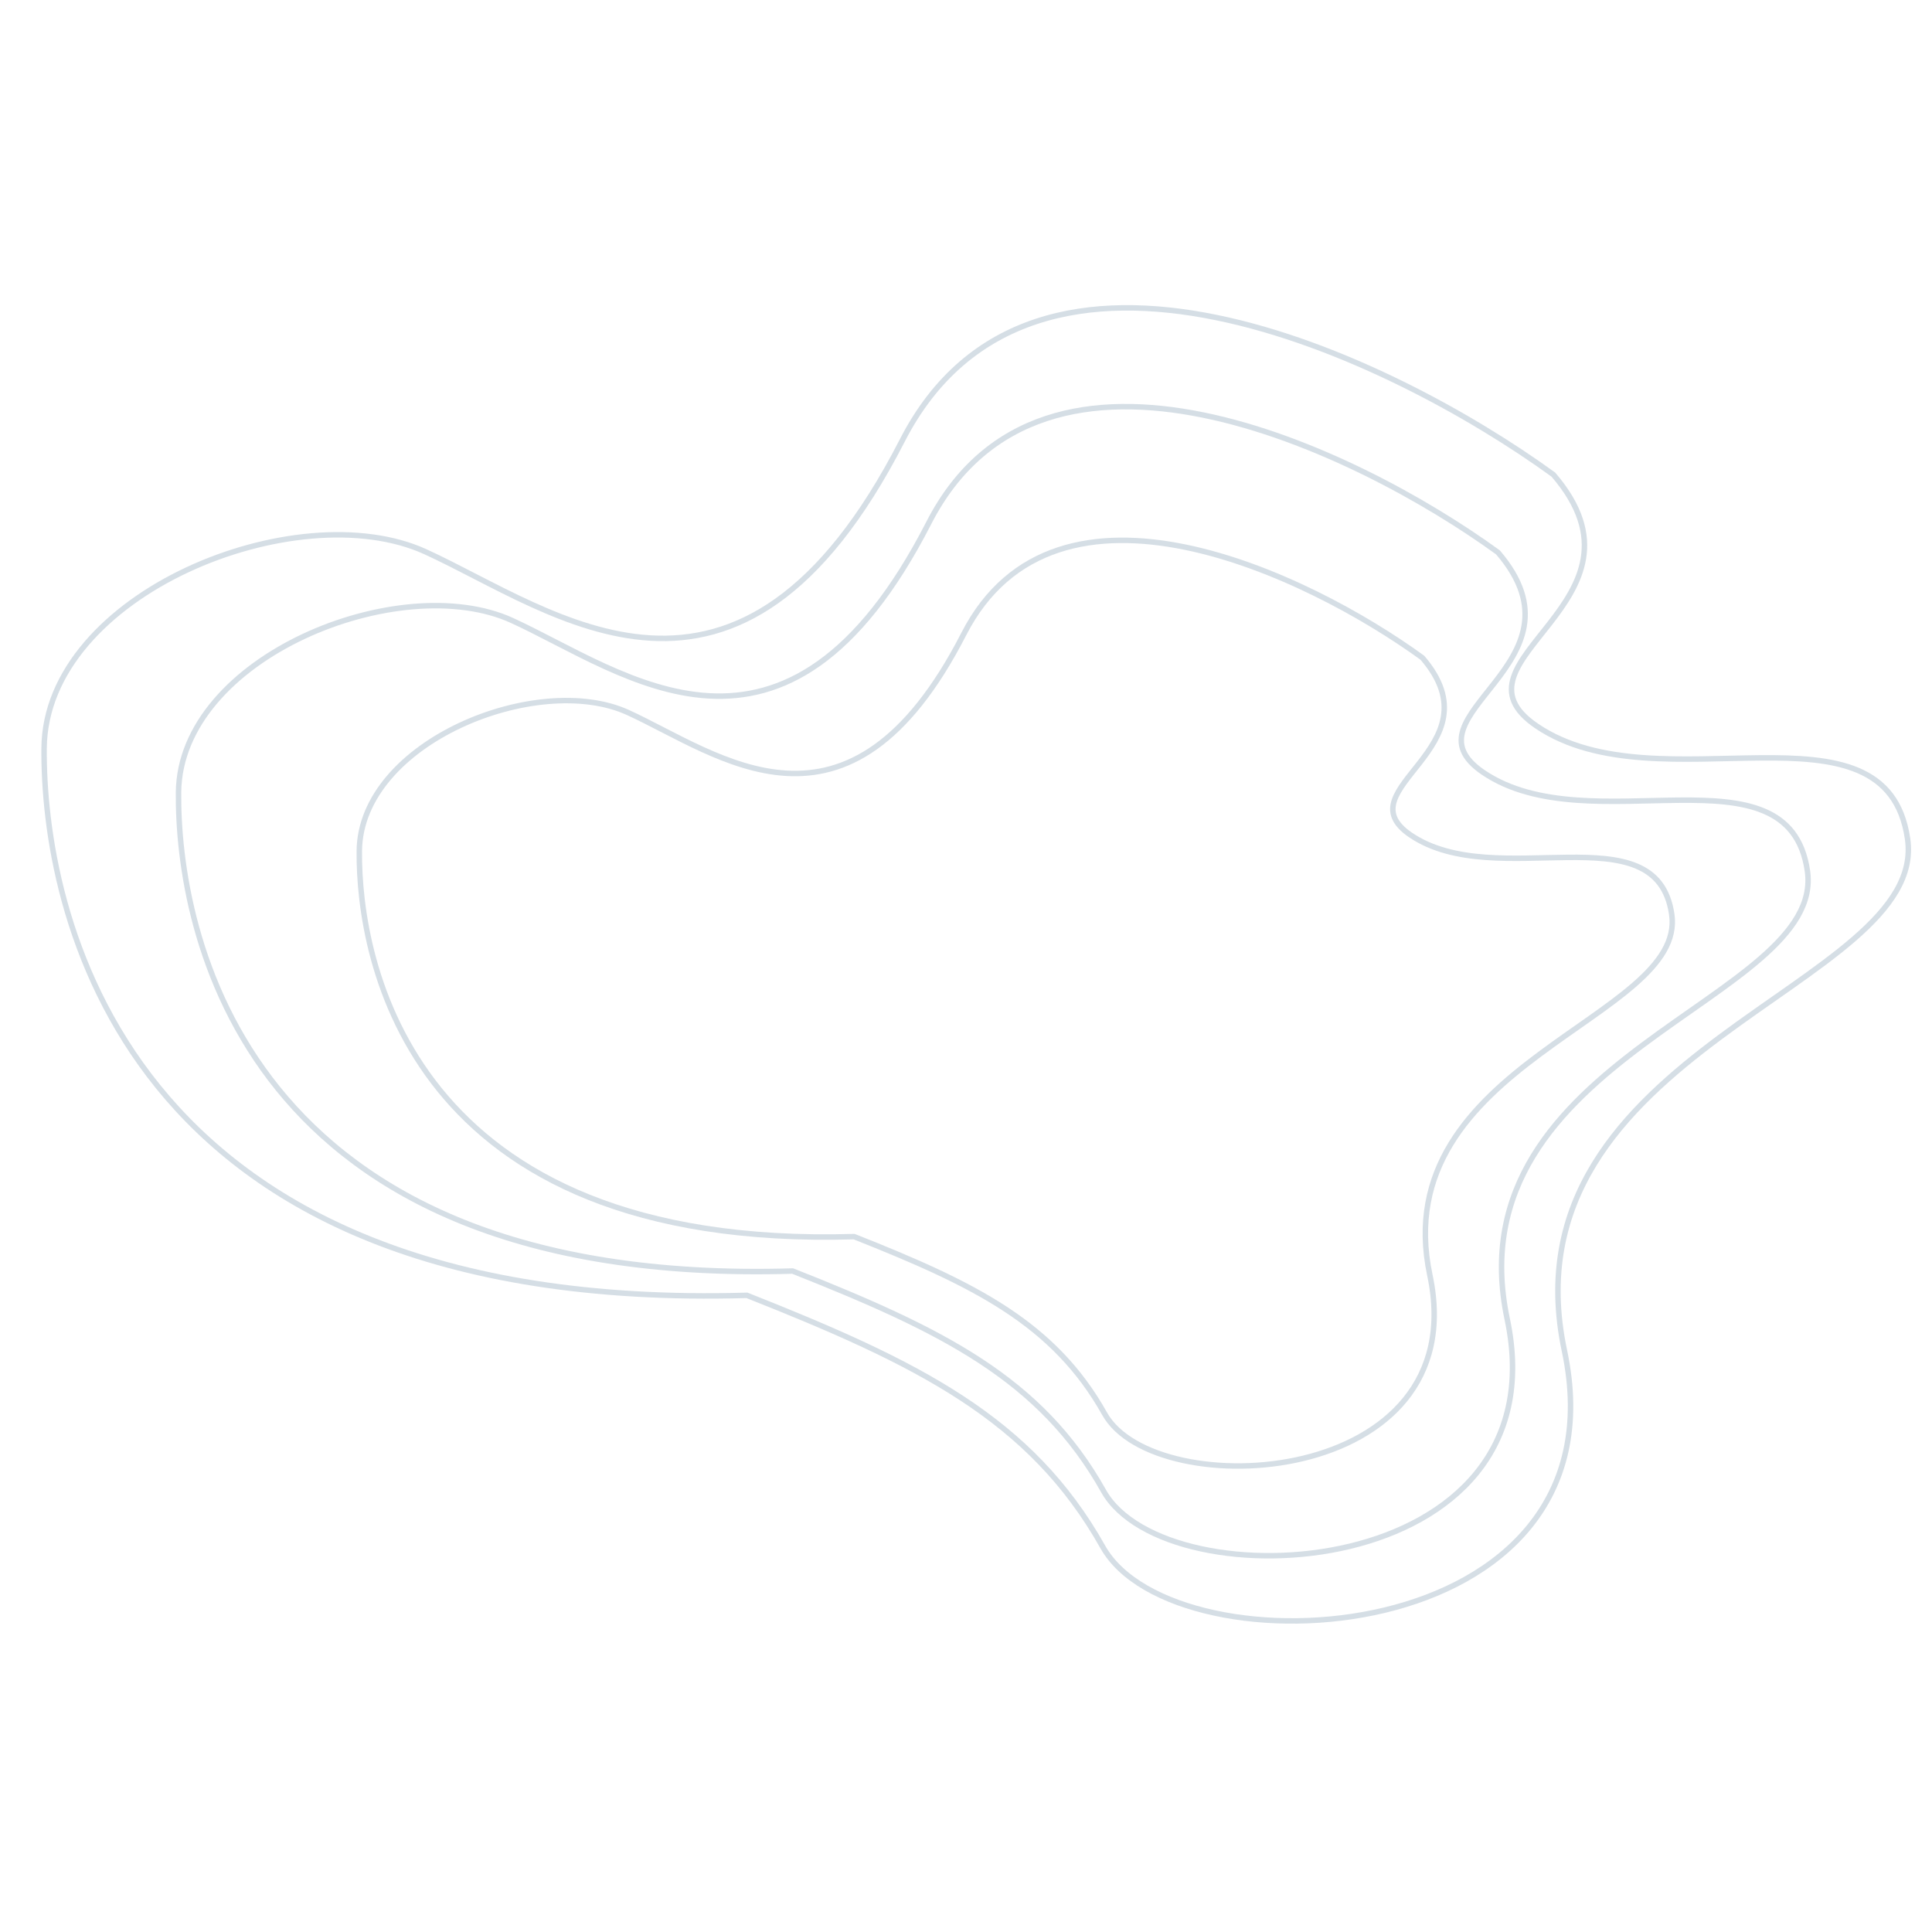 <svg width="354" height="354" viewBox="0 0 354 354" fill="none" xmlns="http://www.w3.org/2000/svg">
<g clip-path="url(#clip0_244_79)">
<path d="M176.603 116.151C193.534 83.121 239.673 105.302 260.626 120.521C274.789 137.02 245.884 144.484 258.474 153.01C274.211 163.668 303.543 148.411 306.314 167.541C309.084 186.671 253.785 194.701 261.999 233.679C270.213 272.657 211.722 275.681 202.411 259.063C193.1 242.446 178.551 235.321 156.506 226.587C74.975 228.988 65.671 175.97 65.835 155.962C66 135.954 98.496 122.971 115.079 130.562C131.663 138.153 155.44 157.44 176.603 116.151Z" stroke="#0B3C69" stroke-opacity="0.17"/>
<path d="M170.191 95.8C191.207 54.796 248.469 82.326 274.474 101.216C292.05 121.695 256.174 130.964 271.798 141.547C291.33 154.775 327.735 135.833 331.172 159.579C334.609 183.325 265.974 193.3 276.164 241.684C286.355 290.069 213.76 293.828 202.206 273.202C190.652 252.575 172.595 243.731 145.236 232.892C44.046 235.882 32.504 170.068 32.71 145.231C32.917 120.394 73.25 104.275 93.831 113.696C114.412 123.117 143.92 147.056 170.191 95.8Z" stroke="#0B3C69" stroke-opacity="0.17"/>
<path d="M165.323 80.712C189.339 33.871 254.864 65.364 284.624 86.965C304.743 110.376 263.708 120.945 281.589 133.047C303.941 148.175 345.576 126.553 349.522 153.689C353.469 180.825 274.959 192.179 286.647 247.472C298.335 302.764 215.29 307.015 202.059 283.438C188.829 259.862 168.166 249.745 136.862 237.343C21.104 240.695 7.858 165.486 8.079 137.107C8.299 108.727 54.43 90.334 77.98 101.111C101.53 111.889 135.302 139.262 165.323 80.712Z" stroke="#0B3C69" stroke-opacity="0.17"/>
</g>
<defs>
<clipPath id="clip0_244_79">
<rect width="354" height="354" fill="white"/>
</clipPath>
</defs>
</svg>
